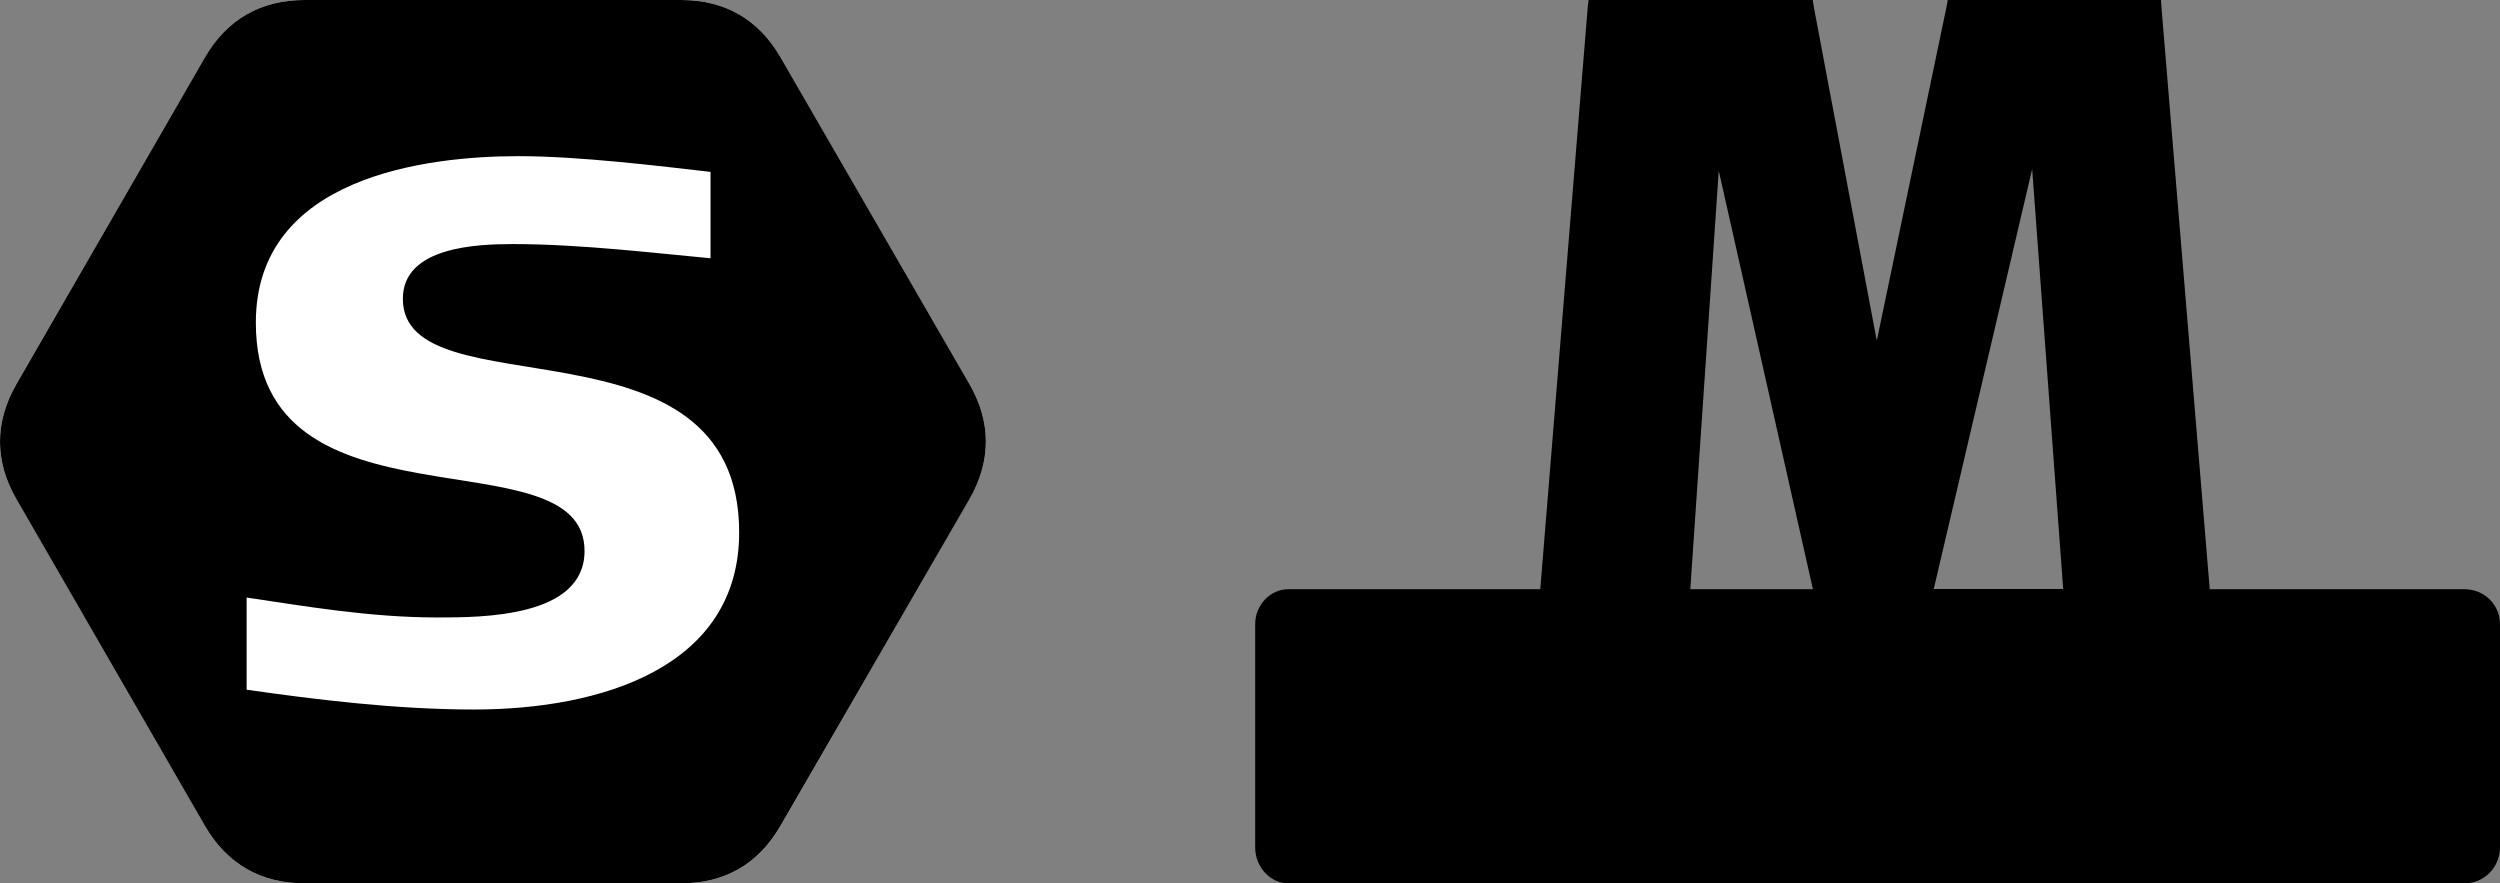 <?xml version="1.0" encoding="utf-8"?>
<!-- Generator: Adobe Illustrator 16.0.0, SVG Export Plug-In . SVG Version: 6.00 Build 0)  -->
<!DOCTYPE svg PUBLIC "-//W3C//DTD SVG 1.1//EN" "http://www.w3.org/Graphics/SVG/1.1/DTD/svg11.dtd">
<svg version="1.1" id="Layer_1" xmlns="http://www.w3.org/2000/svg" xmlns:xlink="http://www.w3.org/1999/xlink" x="0px" y="0px"
	 width="605.604px" height="213.984px" viewBox="-288.327 -101.884 605.604 213.984"
	 enable-background="new -288.327 -101.884 605.604 213.984" xml:space="preserve">
<rect x="-288.327" y="-101.884" width="605.604" height="213.984" fill="#808080" stroke="none"/>
<g>
	<path d="M308.636,40.851h-61.672L235.261-100.18l-0.109-1.703h-1.438H186.37h-1.672h-1.203l-0.25,1.453l-16.938,81.078l-15.281-81
		l-0.234-1.531h-1.078h-1.312H98.089h-1.594l-0.203,1.703l-11.5,141.031H23.729c-4.359,0-8,3.844-8,8.438v54.109
		c0,4.703,3.641,8.703,8,8.703h284.906c4.906,0,8.641-4,8.641-8.703V49.288C317.276,44.679,313.542,40.851,308.636,40.851
		 M203.948-60.93l7.516,101.734h-31.359L203.948-60.93z M128.026-60.524l22.812,101.375h-29.703L128.026-60.524z"/>
	<path fill="#FFFFFF" d="M-53.521,19.023l-45.688,79.109c-5.328,9.281-13.516,13.969-24.156,13.969h-91.141
		c-10.688,0-18.797-4.688-24.219-13.969l-45.609-79.109c-5.281-9.172-5.344-18.594-0.016-27.906l45.625-79
		c5.422-9.359,13.562-14,24.219-14h91.125c10.641,0,18.812,4.641,24.141,13.969l45.719,79.016
		C-48.146,0.429-48.224,9.851-53.521,19.023"/>
	<path d="M-53.505-8.884l-45.703-79.031c-5.359-9.312-13.516-13.969-24.156-13.969h-91.141c-10.656,0-18.828,4.656-24.219,13.969
		l-45.609,79.031c-5.344,9.312-5.312,18.75,0.016,27.969l45.594,79.047c5.391,9.281,13.562,13.969,24.219,13.969h91.125
		c10.656,0,18.797-4.688,24.141-13.969l45.719-79.047C-48.208,9.851-48.146,0.429-53.505-8.884"/>
	<path fill="#FFFFFF" d="M-228.583,42.866v22.328c16.703,2.391,36.25,4.797,55.078,4.797c30.859,0,64.234-10.25,64.234-42.891
		c0-54.562-81.469-28.781-81.469-56.609c0-12.578,17.859-13.25,26.75-13.25c16.594,0,36.141,2.391,47.781,3.438v-20.922
		c-12.266-1.406-31.812-3.812-46.5-3.812c-21.953,0-63.641,4.812-63.641,40.312c0,52.891,79.625,26.188,79.625,55.328
		c0,16.109-24.859,16.109-35.734,16.109C-198.942,47.679-214.692,44.913-228.583,42.866"/>
</g>
</svg>
